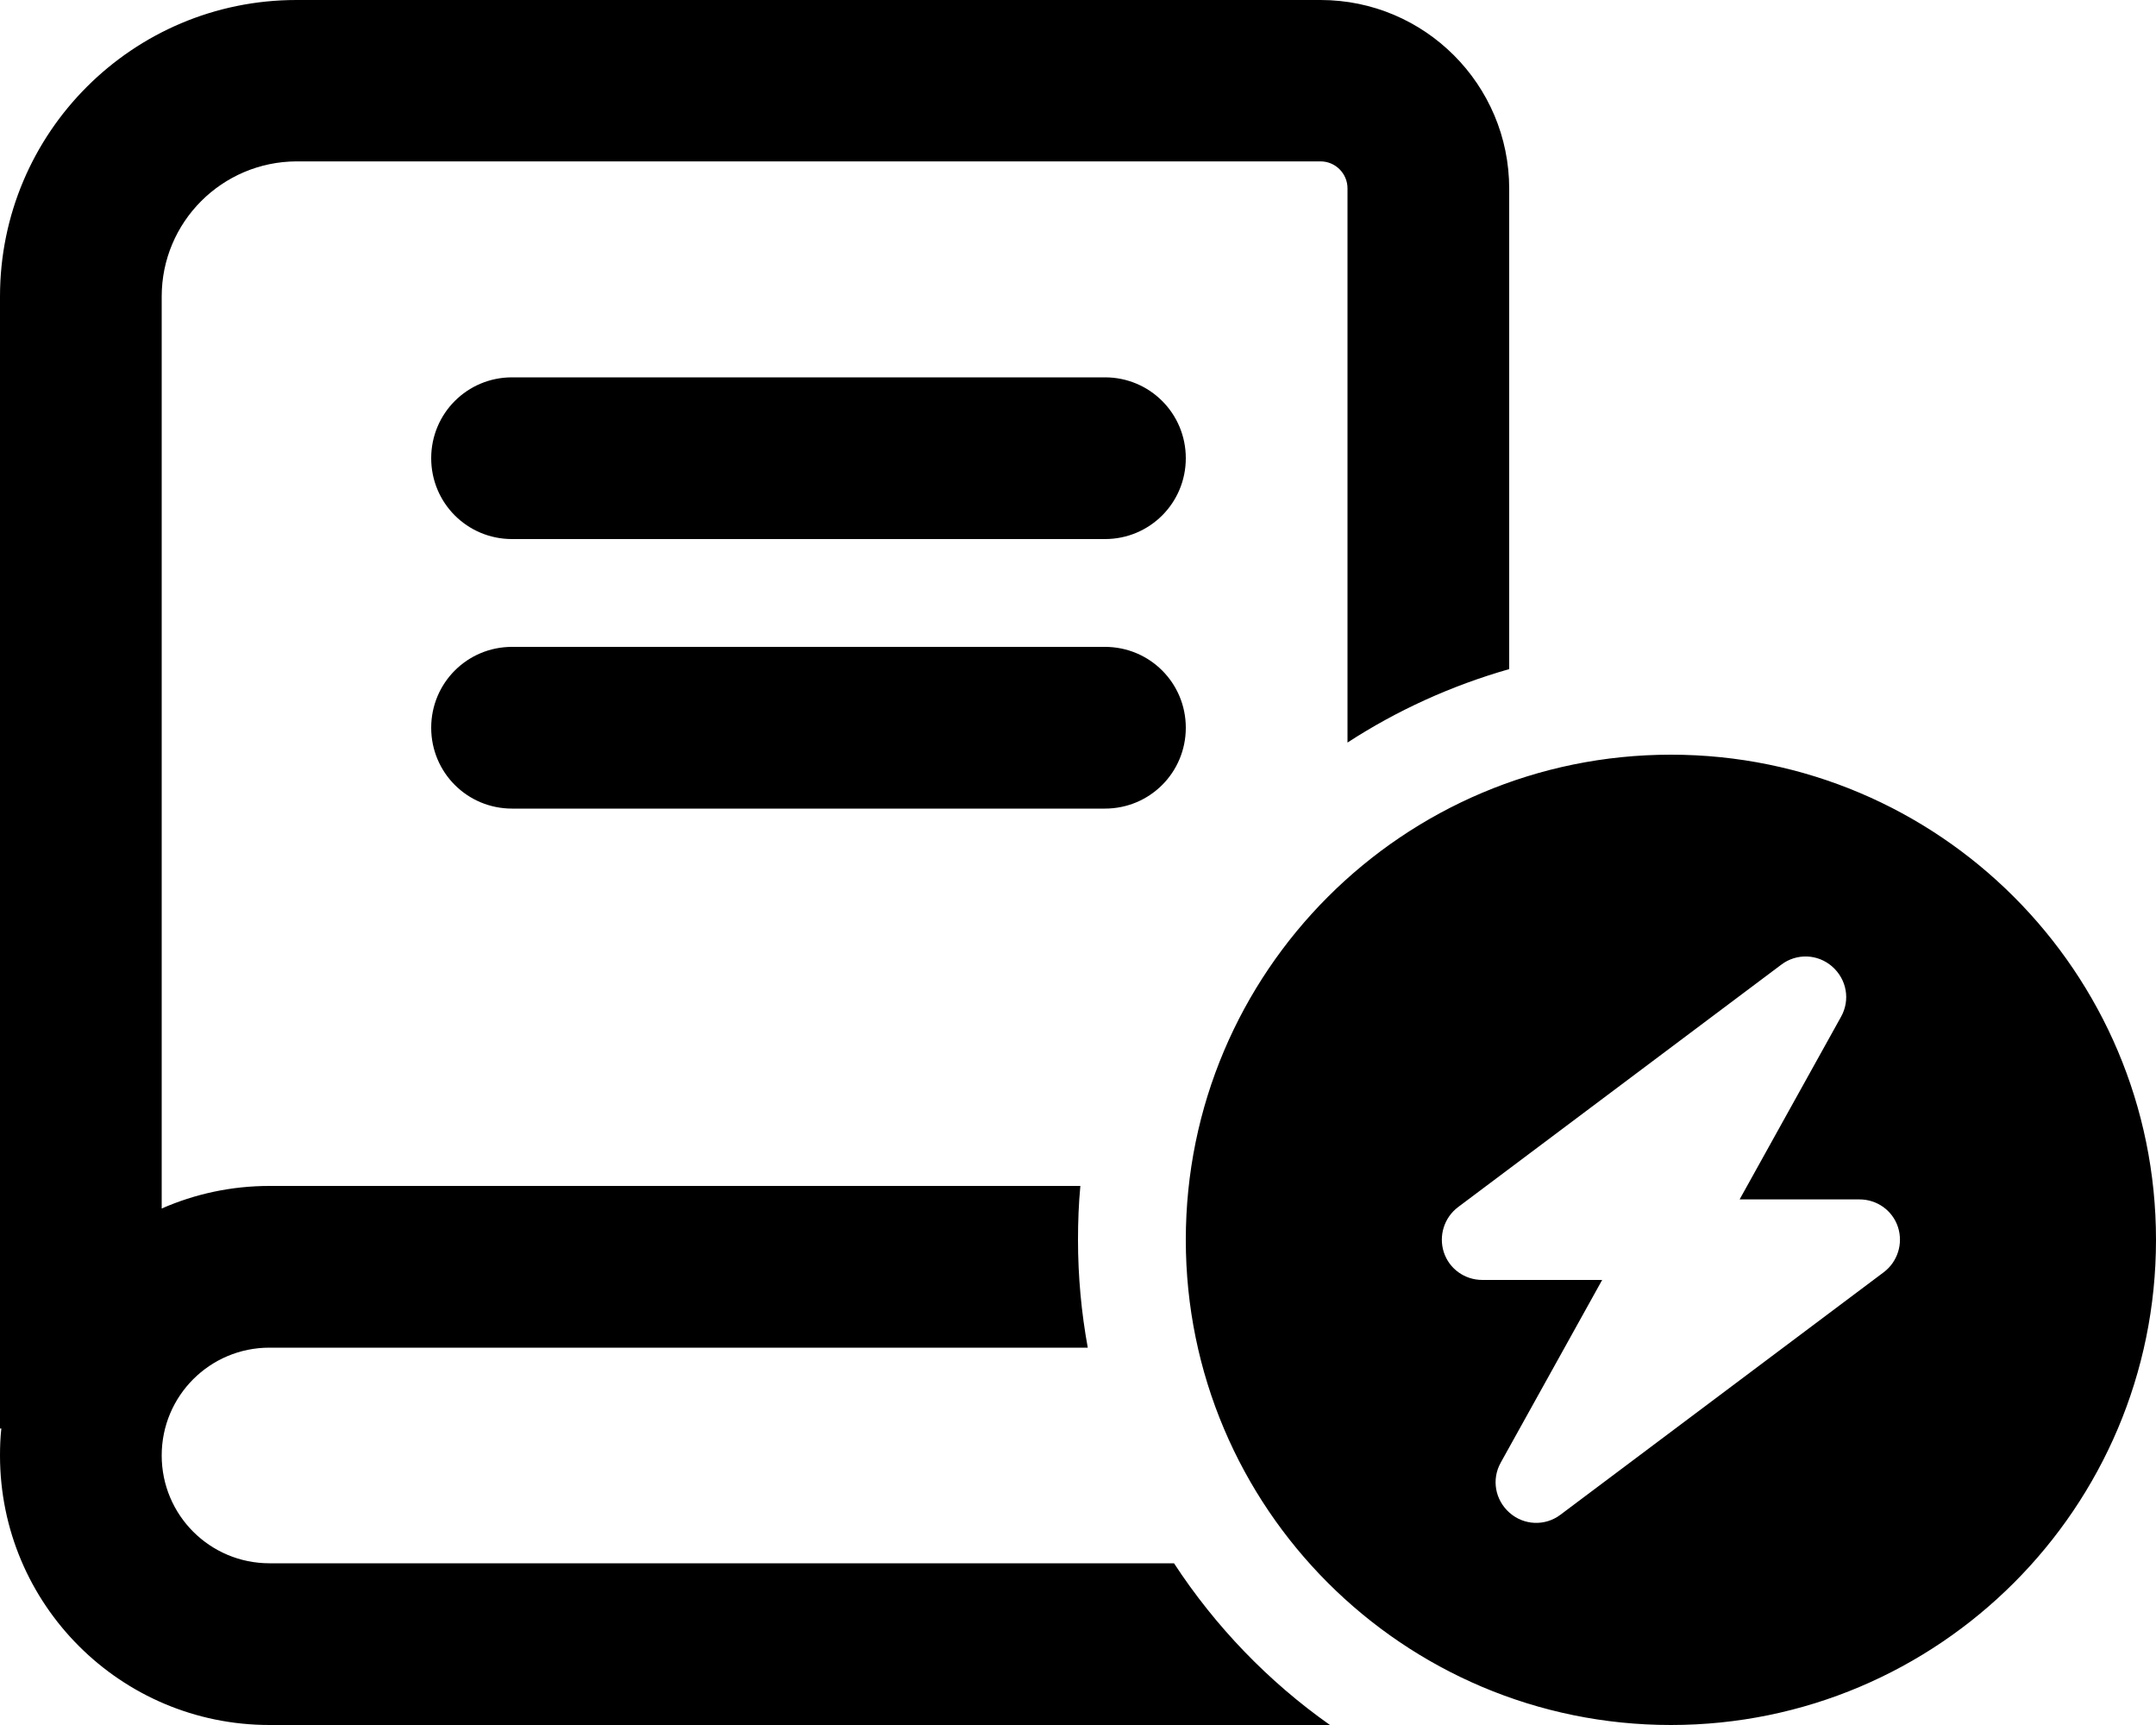 <svg xmlns="http://www.w3.org/2000/svg" viewBox="0 0 640 512"><path d="M0 88C0 39.4 39.4 0 88 0C189.4 0 290.7 0 392 0c30.9 0 56 25.1 56 56c0 47.5 0 95.1 0 142.6c-17.2 4.9-33.4 12.3-48 21.8c0-54.8 0-109.6 0-164.5c0-4.4-3.6-8-8-8c-101.4 0-202.7 0-304 0C65.9 48 48 65.9 48 88c0 90.3 0 180.5 0 270.7c9.8-4.3 20.6-6.7 32-6.7c80.3 0 160.5 0 240.7 0c-.5 5.3-.7 10.6-.7 16c0 10.9 1 21.6 2.9 32c-81 0-161.9 0-242.9 0c-17.7 0-32 14.3-32 32s14.3 32 32 32c89.5 0 179 0 268.5 0c12.3 18.8 28 35.1 46.3 48c-105 0-209.9 0-314.8 0c-44.2 0-80-35.8-80-80c0-2.7 .1-5.4 .4-8c-.1 0-.3 0-.4 0C0 312 0 200 0 88zm152 24l176 0c13.3 0 24 10.7 24 24s-10.7 24-24 24c-58.7 0-117.3 0-176 0c-13.3 0-24-10.7-24-24s10.7-24 24-24zm0 80l176 0c13.3 0 24 10.7 24 24s-10.7 24-24 24c-58.7 0-117.3 0-176 0c-13.3 0-24-10.7-24-24s10.7-24 24-24zM640 368c0 79.5-64.5 144-144 144s-144-64.5-144-144s64.5-144 144-144s144 64.5 144 144zm-93.5-66.2c2.8-5 1.7-11.1-2.6-14.9s-10.6-4-15.1-.6c-32 24-64 48-96 72c-4.1 3.1-5.8 8.5-4.2 13.4s6.2 8.2 11.4 8.2c11.9 0 23.7 0 35.6 0c-10 18.1-20.1 36.1-30.1 54.2c-2.8 5-1.7 11.1 2.6 14.9s10.6 4 15.1 .6c32-24 64-48 96-72c4.1-3.1 5.8-8.5 4.2-13.4s-6.2-8.2-11.4-8.2c-11.9 0-23.7 0-35.6 0c10-18.1 20.1-36.1 30.1-54.2z"/></svg>